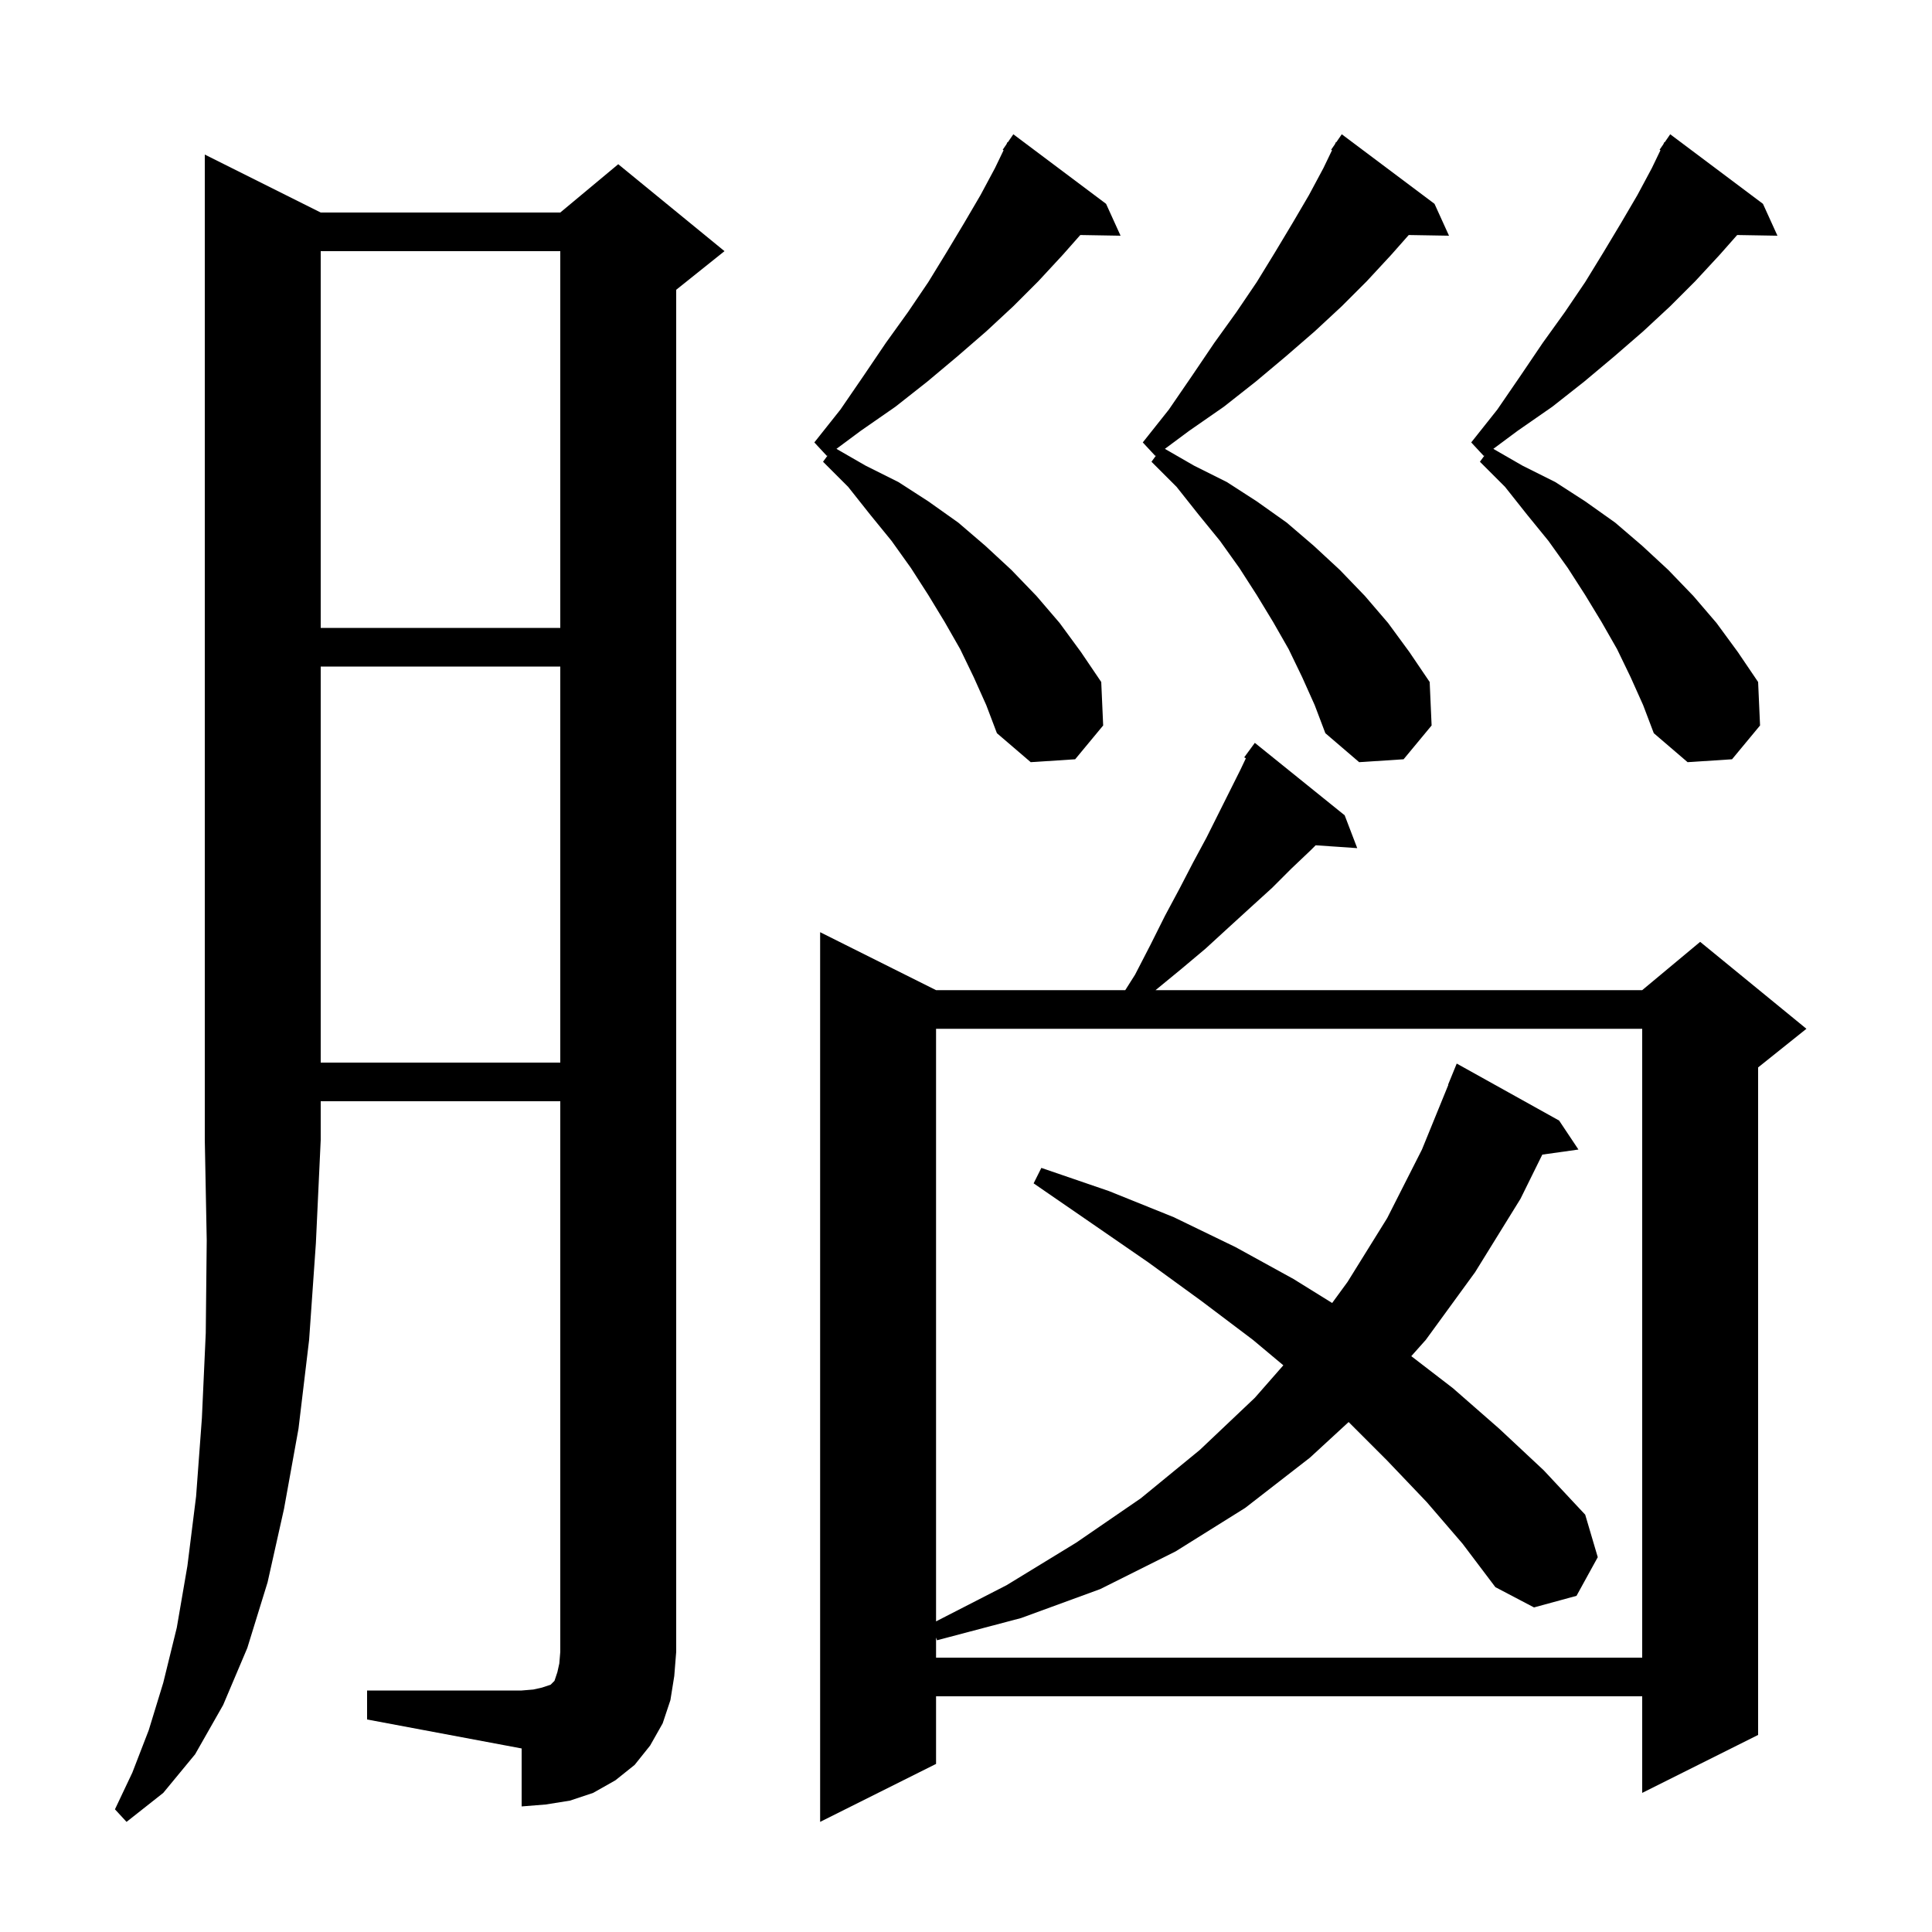 <svg xmlns="http://www.w3.org/2000/svg" xmlns:xlink="http://www.w3.org/1999/xlink" version="1.1" baseProfile="full" viewBox="0 0 200 200" width="200" height="200">
<g fill="black">
<path d="M 33.2 22.0 L 58.0 22.0 L 64.0 17.0 L 75.0 26.0 L 70.0 30.0 L 70.0 171.0 L 69.8 173.5 L 69.4 176.0 L 68.6 178.4 L 67.3 180.7 L 65.7 182.7 L 63.7 184.3 L 61.4 185.6 L 59.0 186.4 L 56.5 186.8 L 54.0 187.0 L 54.0 181.0 L 38.0 178.0 L 38.0 175.0 L 54.0 175.0 L 55.2 174.9 L 56.1 174.7 L 57.0 174.4 L 57.4 174.0 L 57.7 173.1 L 57.9 172.2 L 58.0 171.0 L 58.0 114.0 L 33.2 114.0 L 33.2 118.0 L 32.7 128.7 L 32.0 138.7 L 30.9 147.9 L 29.4 156.2 L 27.7 163.8 L 25.6 170.6 L 23.1 176.5 L 20.2 181.6 L 16.9 185.6 L 13.1 188.6 L 11.9 187.3 L 13.7 183.5 L 15.4 179.1 L 16.9 174.2 L 18.3 168.5 L 19.4 162.1 L 20.3 154.9 L 20.9 146.8 L 21.3 138.0 L 21.4 128.4 L 21.2 118.0 L 21.2 16.0 Z M 139.2 84.4 L 140.5 87.8 L 136.197 87.503 L 135.7 88.0 L 133.7 89.9 L 131.7 91.9 L 129.5 93.9 L 127.2 96.0 L 124.8 98.2 L 122.3 100.3 L 119.622 102.5 L 170.0 102.5 L 176.0 97.5 L 187.0 106.5 L 182.0 110.5 L 182.0 179.6 L 170.0 185.6 L 170.0 175.6 L 96.9 175.6 L 96.9 182.6 L 84.9 188.6 L 84.9 96.5 L 96.9 102.5 L 116.487 102.5 L 117.5 100.9 L 119.1 97.8 L 120.6 94.8 L 122.1 92.0 L 123.5 89.3 L 124.9 86.7 L 128.4 79.7 L 128.972 78.499 L 128.8 78.4 L 129.9 76.9 Z M 147.7 155.5 L 143.6 151.2 L 139.609 147.209 L 135.6 150.9 L 128.9 156.1 L 121.7 160.6 L 113.9 164.5 L 105.7 167.5 L 97.0 169.8 L 96.9 169.517 L 96.9 171.6 L 170.0 171.6 L 170.0 106.5 L 96.9 106.5 L 96.9 167.844 L 104.2 164.1 L 111.4 159.7 L 118.1 155.1 L 124.2 150.1 L 129.9 144.7 L 132.851 141.336 L 129.7 138.7 L 124.4 134.7 L 118.9 130.7 L 113.1 126.7 L 107.0 122.5 L 107.8 120.9 L 114.8 123.3 L 121.5 126.0 L 127.9 129.1 L 133.9 132.4 L 137.904 134.885 L 139.5 132.7 L 143.6 126.1 L 147.2 119.0 L 149.929 112.309 L 149.9 112.3 L 150.8 110.1 L 161.4 116.0 L 163.4 119.0 L 159.659 119.525 L 157.4 124.1 L 152.7 131.7 L 147.6 138.7 L 146.096 140.389 L 150.4 143.7 L 155.2 147.9 L 159.8 152.2 L 164.1 156.8 L 165.4 161.2 L 163.2 165.2 L 158.8 166.4 L 154.8 164.3 L 151.4 159.8 Z M 33.2 69.0 L 33.2 110.0 L 58.0 110.0 L 58.0 69.0 Z M 168.8 70.1 L 167.4 67.2 L 165.8 64.4 L 164.1 61.6 L 162.3 58.8 L 160.3 56.0 L 158.1 53.3 L 155.8 50.4 L 153.2 47.8 L 153.688 47.135 L 153.6 47.2 L 152.3 45.8 L 155.0 42.4 L 157.4 38.9 L 159.7 35.5 L 162.0 32.3 L 164.1 29.2 L 166.0 26.1 L 167.8 23.1 L 169.5 20.2 L 171.0 17.4 L 171.892 15.548 L 171.8 15.5 L 172.183 14.943 L 172.3 14.7 L 172.335 14.722 L 172.9 13.9 L 182.5 21.1 L 184.0 24.4 L 179.832 24.329 L 178.0 26.4 L 175.5 29.1 L 172.9 31.7 L 170.1 34.3 L 167.1 36.9 L 164.0 39.5 L 160.7 42.1 L 157.1 44.6 L 154.588 46.466 L 157.6 48.2 L 161.0 49.9 L 164.1 51.9 L 167.2 54.1 L 170.0 56.5 L 172.7 59.0 L 175.3 61.7 L 177.7 64.5 L 179.9 67.5 L 182.0 70.6 L 182.2 75.1 L 179.3 78.6 L 174.7 78.9 L 171.2 75.9 L 170.1 73.0 Z M 134.8 70.1 L 133.4 67.2 L 131.8 64.4 L 130.1 61.6 L 128.3 58.8 L 126.3 56.0 L 124.1 53.3 L 121.8 50.4 L 119.2 47.8 L 119.688 47.135 L 119.6 47.2 L 118.3 45.8 L 121.0 42.4 L 123.4 38.9 L 125.7 35.5 L 128.0 32.3 L 130.1 29.2 L 132.0 26.1 L 133.8 23.1 L 135.5 20.2 L 137.0 17.4 L 137.892 15.548 L 137.8 15.5 L 138.183 14.943 L 138.3 14.7 L 138.335 14.722 L 138.9 13.9 L 148.5 21.1 L 150.0 24.4 L 145.832 24.329 L 144.0 26.4 L 141.5 29.1 L 138.9 31.7 L 136.1 34.3 L 133.1 36.9 L 130.0 39.5 L 126.7 42.1 L 123.1 44.6 L 120.588 46.466 L 123.6 48.2 L 127.0 49.9 L 130.1 51.9 L 133.2 54.1 L 136.0 56.5 L 138.7 59.0 L 141.3 61.7 L 143.7 64.5 L 145.9 67.5 L 148.0 70.6 L 148.2 75.1 L 145.3 78.6 L 140.7 78.9 L 137.2 75.9 L 136.1 73.0 Z M 100.8 70.1 L 99.4 67.2 L 97.8 64.4 L 96.1 61.6 L 94.3 58.8 L 92.3 56.0 L 90.1 53.3 L 87.8 50.4 L 85.2 47.8 L 85.688 47.135 L 85.6 47.2 L 84.3 45.8 L 87.0 42.4 L 89.4 38.9 L 91.7 35.5 L 94.0 32.3 L 96.1 29.2 L 98.0 26.1 L 99.8 23.1 L 101.5 20.2 L 103.0 17.4 L 103.892 15.548 L 103.8 15.5 L 104.183 14.943 L 104.3 14.7 L 104.335 14.722 L 104.9 13.9 L 114.5 21.1 L 116.0 24.4 L 111.832 24.329 L 110.0 26.4 L 107.5 29.1 L 104.9 31.7 L 102.1 34.3 L 99.1 36.9 L 96.0 39.5 L 92.7 42.1 L 89.1 44.6 L 86.588 46.466 L 89.6 48.2 L 93.0 49.9 L 96.1 51.9 L 99.2 54.1 L 102.0 56.5 L 104.7 59.0 L 107.3 61.7 L 109.7 64.5 L 111.9 67.5 L 114.0 70.6 L 114.2 75.1 L 111.3 78.6 L 106.7 78.9 L 103.2 75.9 L 102.1 73.0 Z M 33.2 26.0 L 33.2 65.0 L 58.0 65.0 L 58.0 26.0 Z " />
</g>
</svg>
